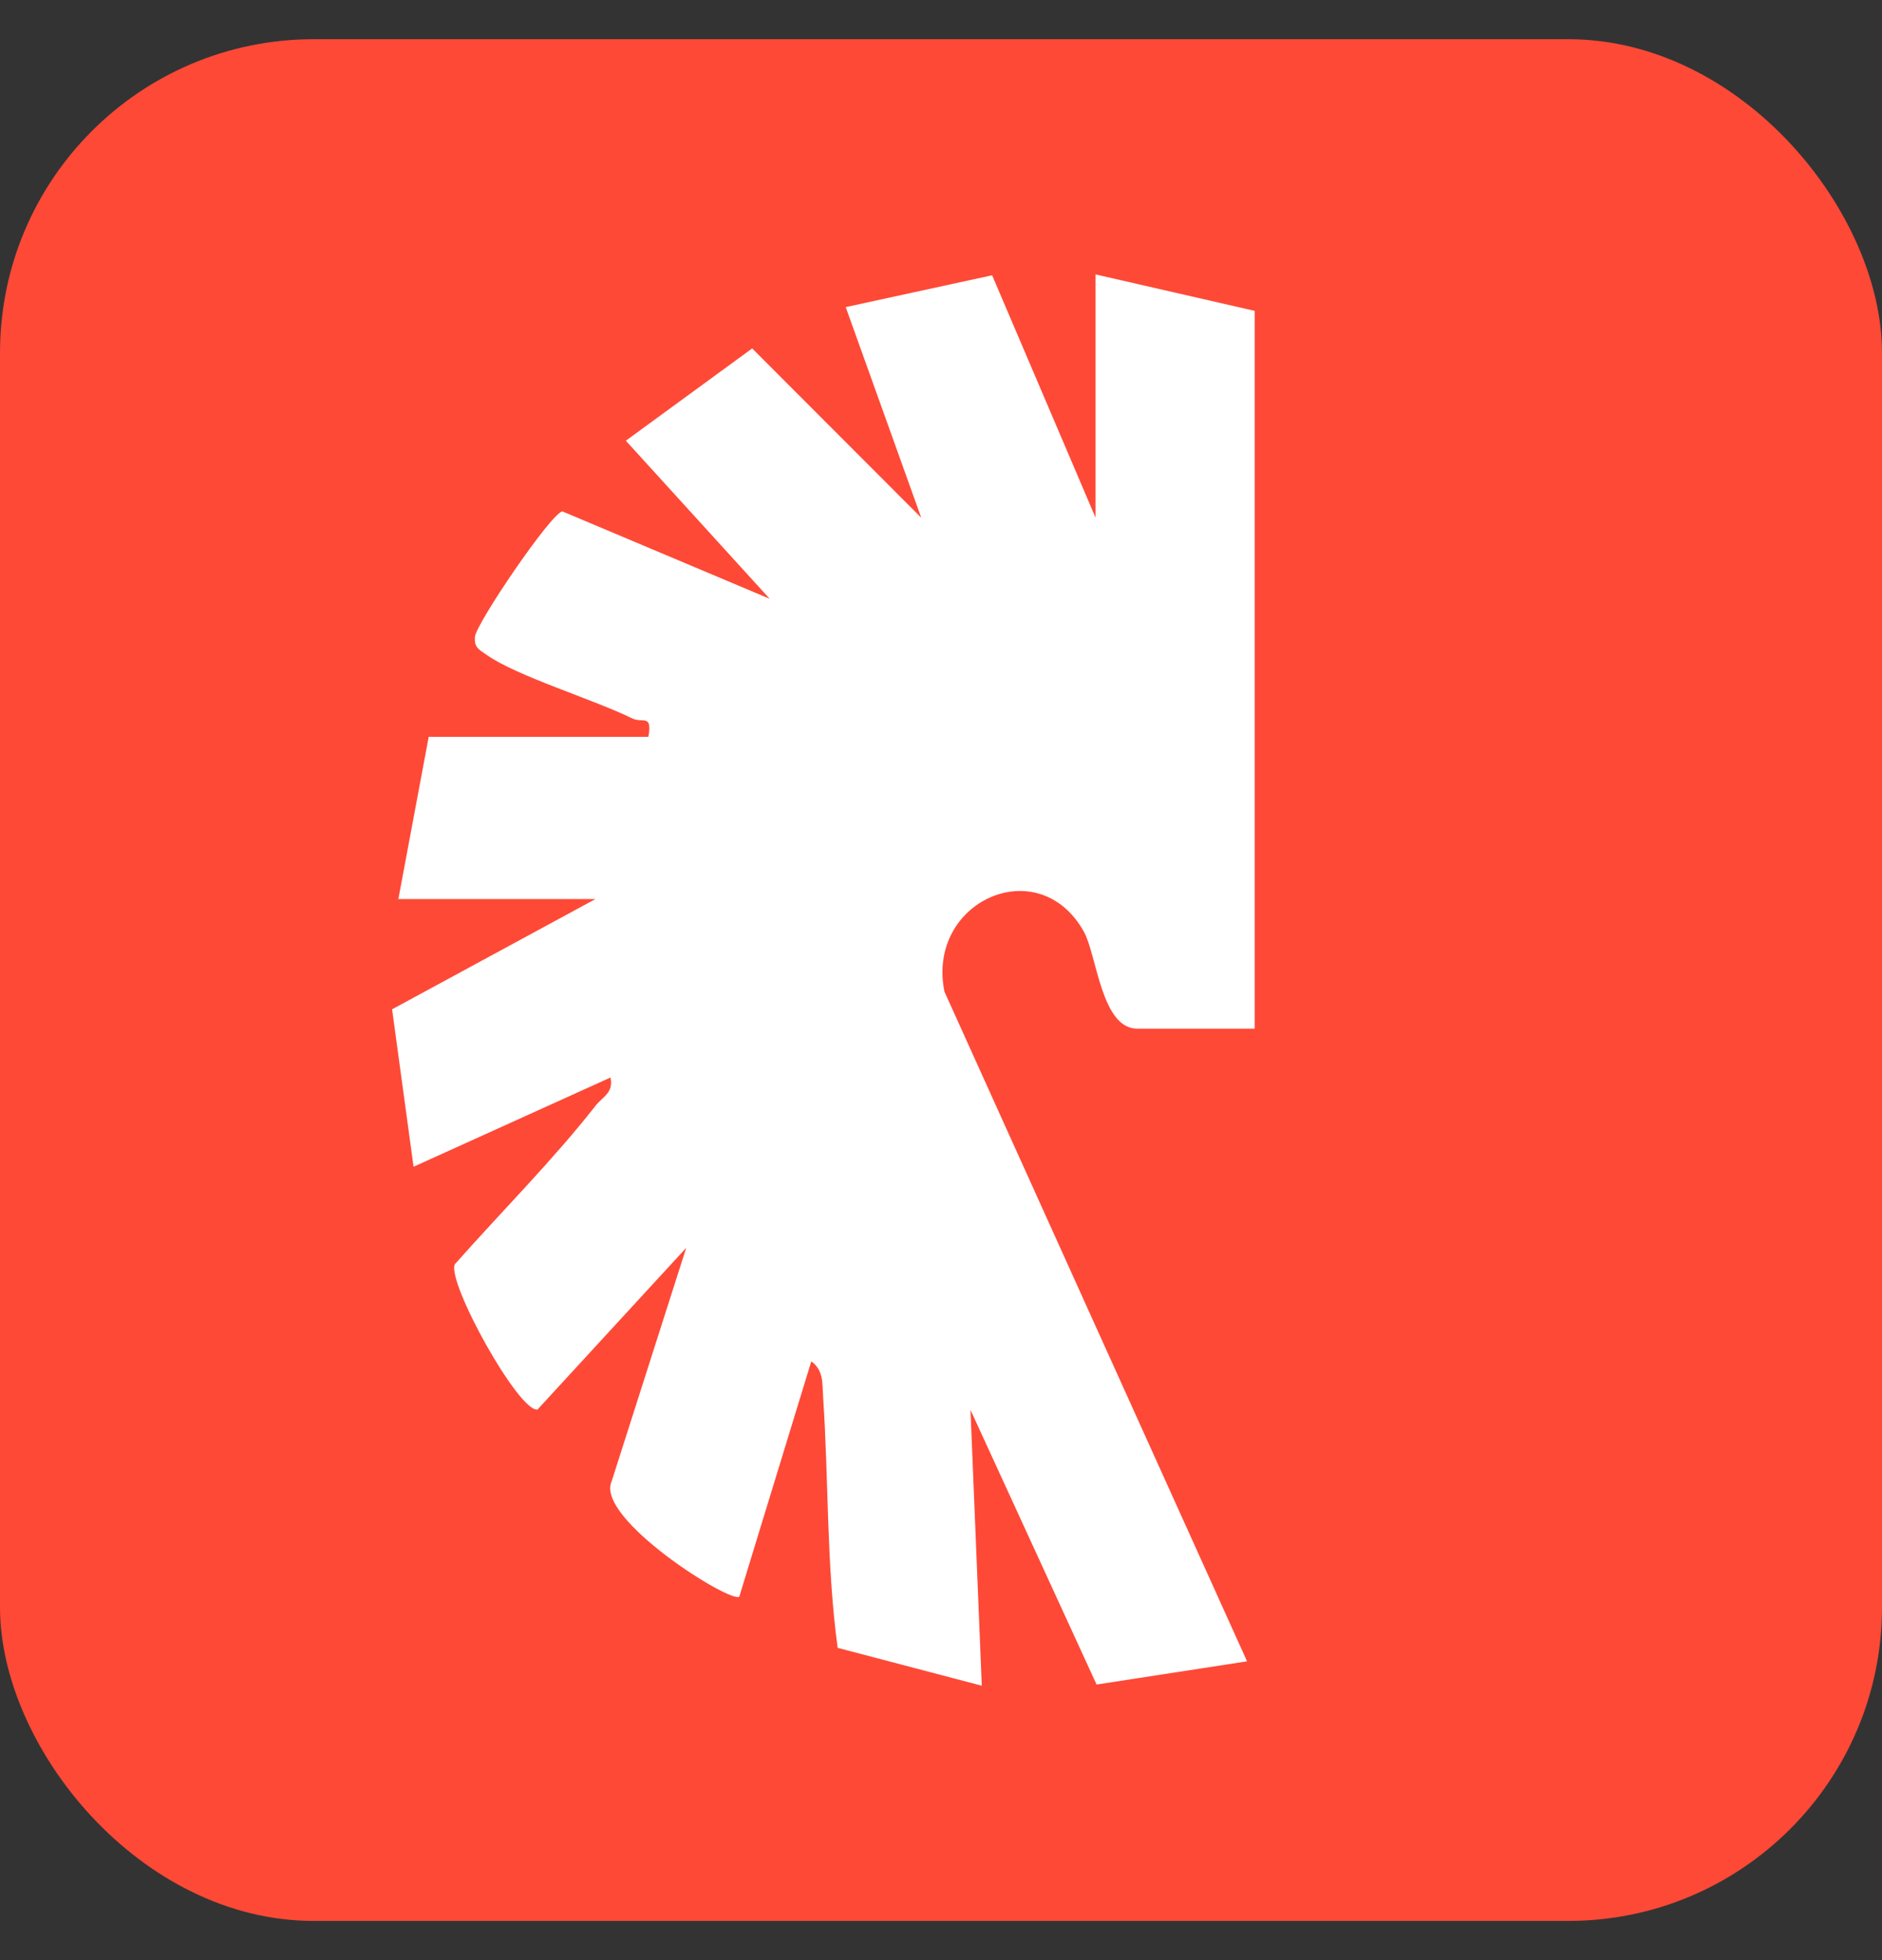 <svg class="h-6 w-6" xmlns="http://www.w3.org/2000/svg" width="24" height="25" viewBox="0 0 24 25" fill="none"><rect x="0" y="0" width="24" height="25" fill="#333333" stroke="none"/><g clip-path="url(#clip0_817_62445)"><rect y="0.5" width="24" height="24" rx="4" fill="#FE4937"></rect><path d="M8.269 9.396C8.32 9.099 8.196 9.23 8.058 9.161C7.562 8.917 6.59 8.625 6.202 8.35C6.11 8.285 6.044 8.259 6.057 8.121C6.073 7.951 7.021 6.553 7.171 6.522L9.815 7.637L7.981 5.621L9.592 4.444L11.748 6.603L10.785 3.917L12.652 3.511L13.971 6.603V3.5L16 3.965V13.12H14.502C14.044 13.12 13.987 12.179 13.822 11.883C13.243 10.847 11.81 11.497 12.044 12.648L15.903 21.189L13.984 21.485L12.376 17.982L12.52 21.5L10.682 21.017C10.539 19.961 10.568 18.885 10.497 17.823C10.485 17.646 10.506 17.48 10.346 17.363L9.428 20.363C9.328 20.46 7.578 19.362 7.801 18.89L8.751 15.915L6.855 17.977C6.62 18.021 5.695 16.352 5.8 16.125C6.379 15.47 7.055 14.793 7.593 14.105C7.684 13.989 7.828 13.937 7.785 13.743L5.274 14.881L5 12.873L7.593 11.467H5.08L5.467 9.398H8.269V9.396Z" fill="white"></path></g><defs><clipPath id="clip0_817_62445"><rect width="24" height="24" fill="white" transform="translate(0 0.5)"></rect></clipPath></defs></svg>